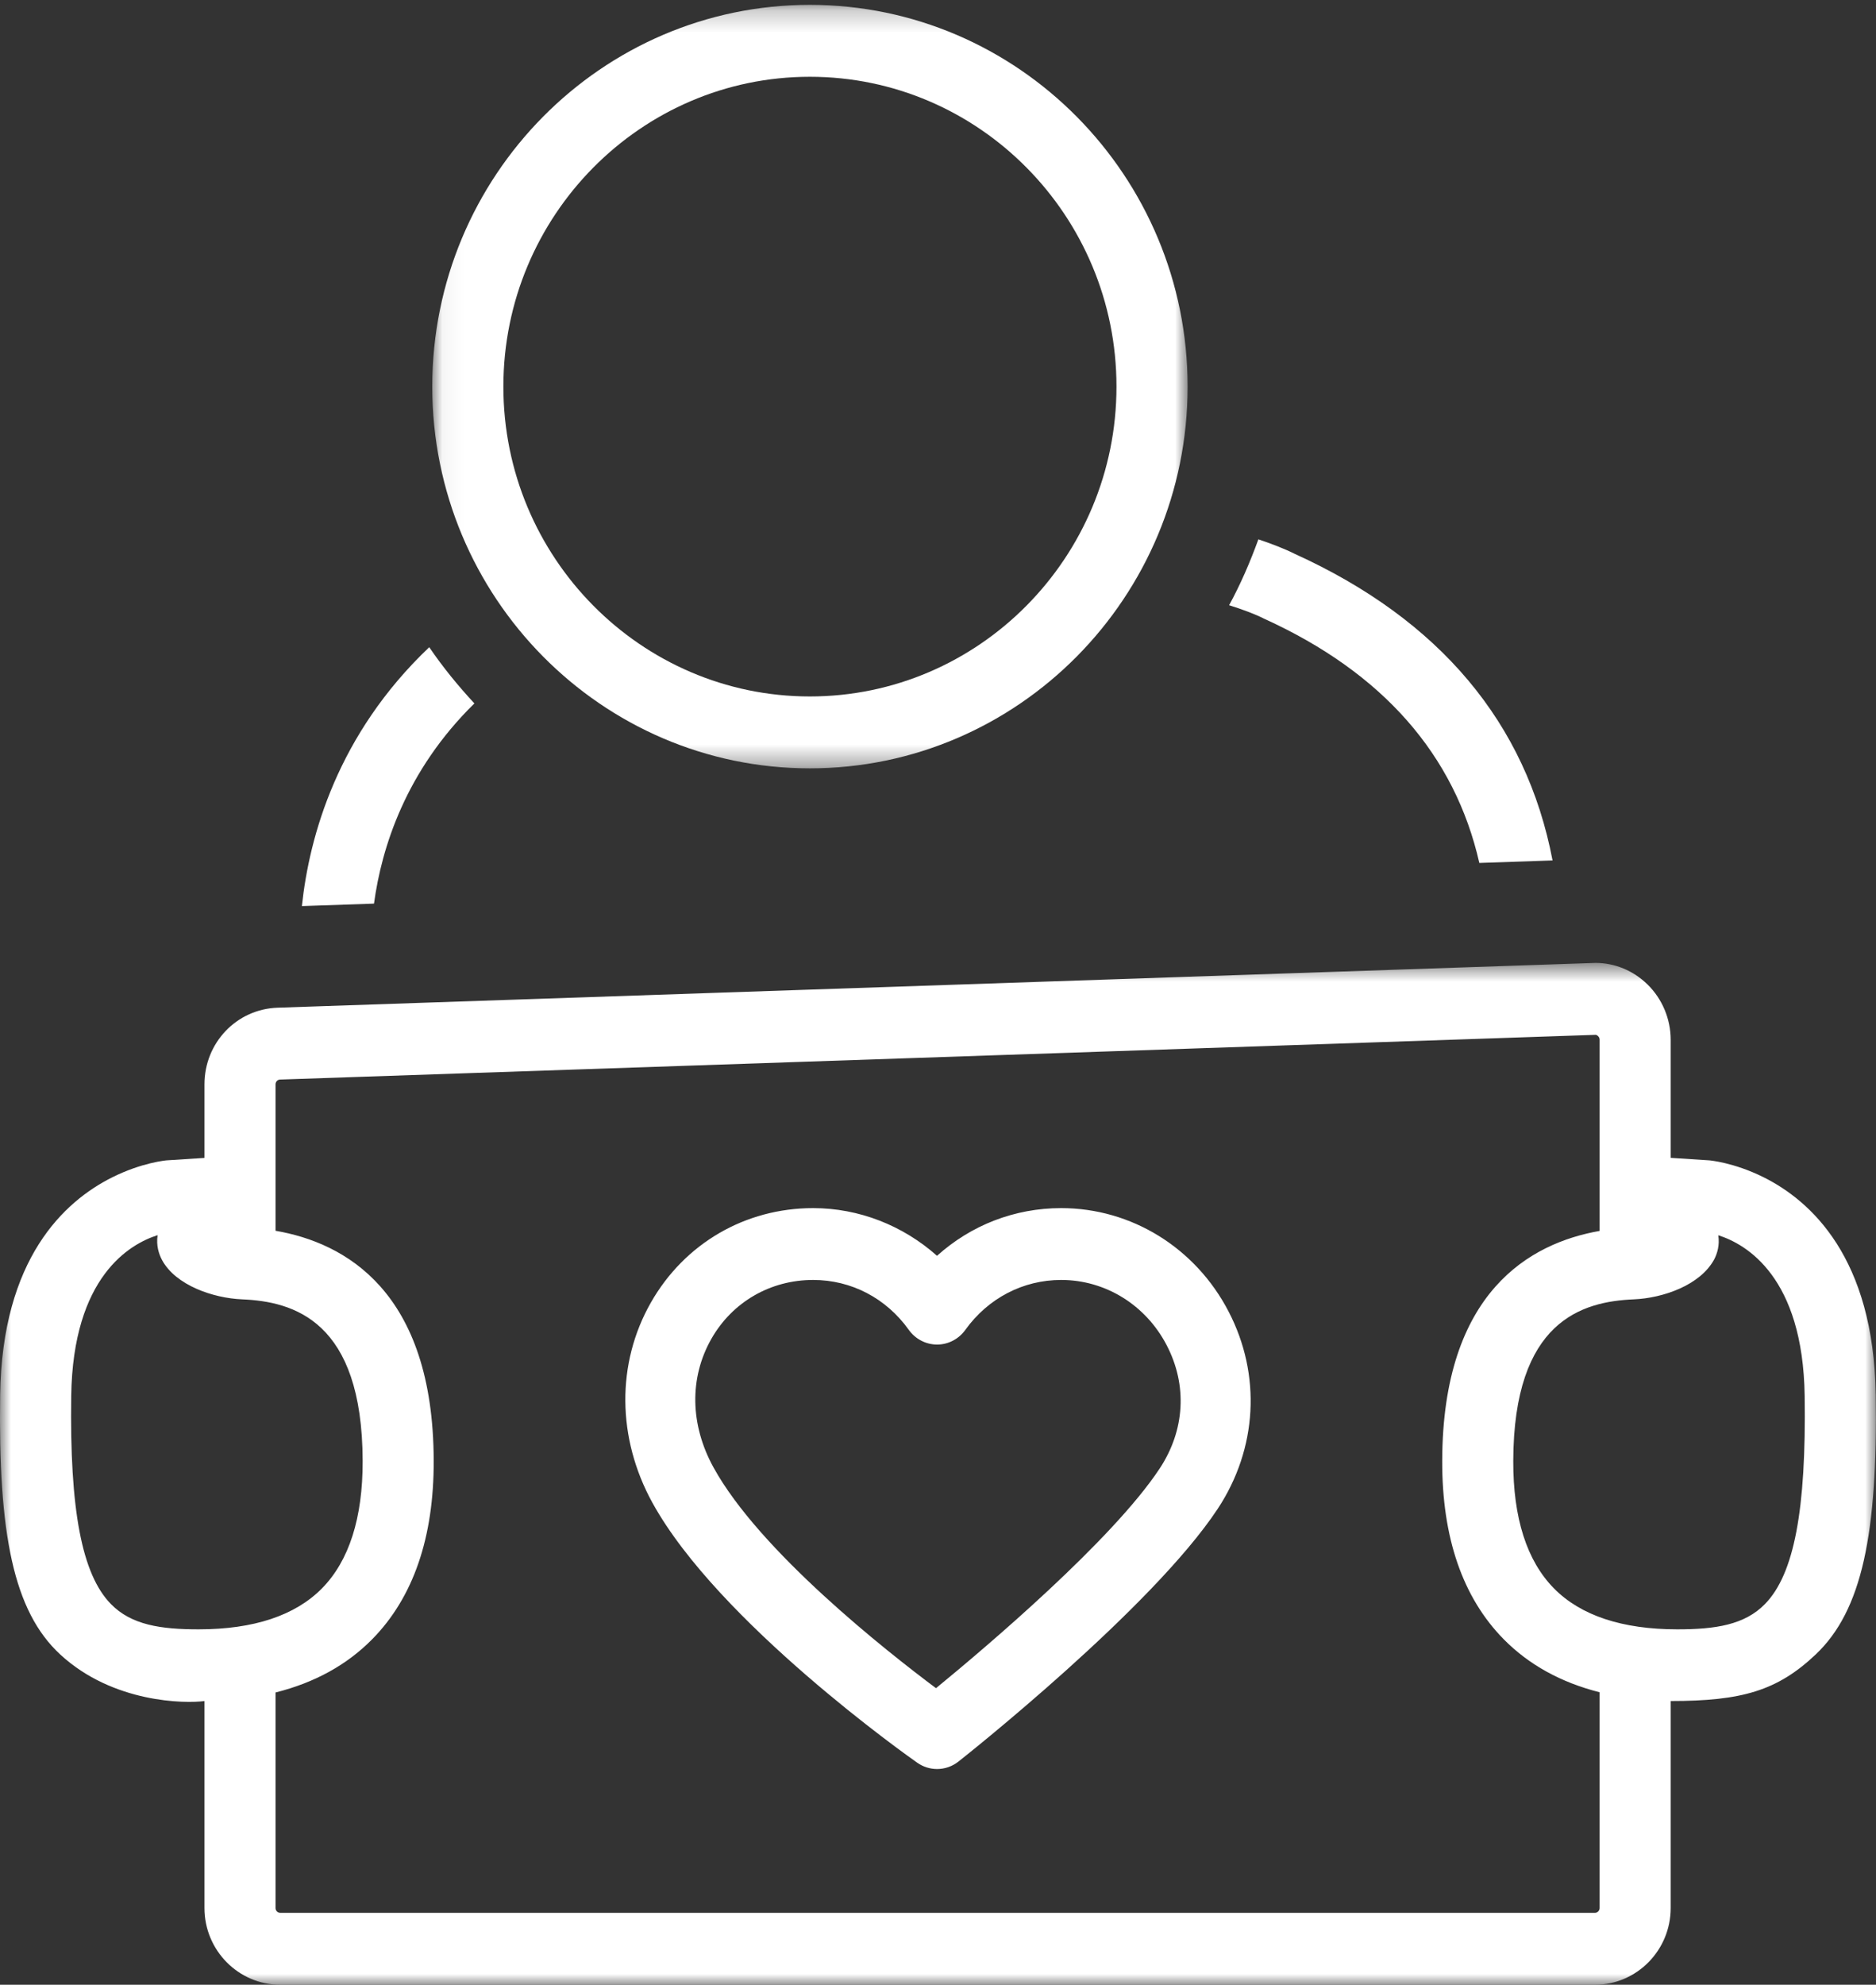 <?xml version="1.0" encoding="UTF-8"?> <svg xmlns="http://www.w3.org/2000/svg" xmlns:xlink="http://www.w3.org/1999/xlink" width="87px" height="92px" viewBox="0 0 87 92"><rect x="0" y="0" width="87" height="92" fill="#333333" stroke="none"/><!-- Generator: Sketch 57.1 (83088) - https://sketch.com --><title>Group 13</title><desc>Created with Sketch.</desc><defs><polygon id="path-1" points="0.046 0.225 35.076 0.225 35.076 35.616 0.046 35.616"></polygon><polygon id="path-3" points="0 0.634 86.995 0.634 86.995 48 0 48"></polygon></defs><g id="About-Us" stroke="none" stroke-width="1" fill="none" fill-rule="evenodd"><g id="About-Us-Hover" transform="translate(-557, -1659)"><g id="Group-13" transform="translate(557, 1659)"><path d="M22,32.606 C21.243,31.789 20.536,30.925 19.906,30 C15.659,34.033 14.345,38.747 14,42 L17.344,41.886 C17.698,39.276 18.824,35.72 22,32.606" id="Fill-1" fill="#FFFFFF"></path><path d="M58.63,28.682 C64.136,31.184 67.465,34.996 68.604,40 L72,39.884 C70.784,33.506 66.754,28.722 60.054,25.678 C59.566,25.433 58.983,25.212 58.358,25 C57.974,26.054 57.533,27.082 57,28.054 C57.617,28.248 58.178,28.454 58.63,28.682" id="Fill-3" fill="#FFFFFF"></path><g id="Group-7" transform="translate(20, 0)"><mask id="mask-2" fill="white"><use xlink:href="#path-1"></use></mask><g id="Clip-6"></g><path d="M17.557,3.559 C25.398,3.559 31.777,10.001 31.777,17.921 C31.777,25.84 25.398,32.283 17.557,32.283 C9.722,32.283 3.344,25.84 3.344,17.921 C3.344,10.001 9.722,3.559 17.557,3.559 M17.557,35.616 C27.216,35.616 35.076,27.679 35.076,17.921 C35.076,8.164 27.216,0.225 17.557,0.225 C7.902,0.225 0.046,8.164 0.046,17.921 C0.046,27.679 7.902,35.616 17.557,35.616" id="Fill-5" fill="#FFFFFF" mask="url(#mask-2)"></path></g><path d="M32.993,62.054 C33.966,60.349 35.73,59.33 37.709,59.33 C39.478,59.33 41.095,60.173 42.144,61.641 C42.45,62.07 42.936,62.323 43.454,62.325 L43.457,62.325 C43.973,62.325 44.459,62.073 44.766,61.646 C45.824,60.175 47.444,59.33 49.213,59.33 C51.263,59.33 53.138,60.49 54.107,62.359 C55.071,64.213 54.951,66.295 53.782,68.068 C51.58,71.401 45.708,76.368 43.407,78.253 C41.083,76.516 35.227,71.903 33.09,68.022 C31.997,66.038 31.962,63.863 32.993,62.054 M42.538,81.708 C42.815,81.903 43.137,82 43.457,82 C43.806,82 44.158,81.884 44.449,81.654 C44.814,81.365 53.431,74.541 56.476,69.932 C58.313,67.145 58.5,63.73 56.978,60.797 C55.444,57.838 52.468,56 49.213,56 C47.054,56 45.034,56.789 43.454,58.211 C41.875,56.805 39.833,56 37.709,56 C34.561,56 31.748,57.636 30.187,60.374 C28.579,63.192 28.607,66.662 30.257,69.659 C33.307,75.196 42.162,81.446 42.538,81.708" id="Fill-8" fill="#FFFFFF"></path><g id="Group-12" transform="translate(0, 44)"><mask id="mask-4" fill="white"><use xlink:href="#path-3"></use></mask><g id="Clip-11"></g><path d="M5.14,30.349 C3.794,28.969 3.228,25.993 3.303,20.704 C3.382,15.166 6.029,13.658 7.31,13.254 C7.237,13.729 7.364,14.125 7.518,14.413 C8.154,15.58 9.886,16.172 11.225,16.229 C13.619,16.33 16.802,17.218 16.818,23.72 C16.825,26.364 16.189,28.35 14.929,29.629 C13.687,30.886 11.764,31.525 9.212,31.525 C7.455,31.525 6.091,31.325 5.14,30.349 L5.14,30.349 Z M12.778,6.264 C12.778,6.142 12.87,6.044 12.99,6.041 L73.99,3.968 C74.013,3.968 74.051,3.968 74.115,4.032 C74.158,4.073 74.183,4.132 74.183,4.193 L74.183,13.057 C70.972,13.62 66.902,15.874 66.883,23.71 C66.872,27.269 67.832,30.052 69.734,31.984 C70.903,33.168 72.393,33.989 74.183,34.442 L74.183,44.444 C74.183,44.566 74.084,44.666 73.963,44.666 L12.999,44.666 C12.875,44.666 12.778,44.569 12.778,44.444 L12.778,34.452 C14.584,34.001 16.085,33.177 17.261,31.984 C19.163,30.054 20.123,27.272 20.113,23.712 C20.094,15.845 15.992,13.602 12.778,13.05 L12.778,6.264 Z M79.494,14.382 C79.637,14.108 79.756,13.724 79.686,13.258 C80.991,13.673 83.613,15.192 83.692,20.704 C83.768,25.992 83.203,28.968 81.854,30.349 C80.905,31.325 79.54,31.525 77.784,31.525 C75.231,31.525 73.307,30.886 72.067,29.629 C70.805,28.349 70.17,26.362 70.178,23.72 C70.194,17.218 73.377,16.33 75.771,16.229 C77.112,16.172 78.842,15.58 79.494,14.382 L79.494,14.382 Z M9.482,34.849 L9.482,44.444 C9.482,46.405 11.06,48 12.999,48 L73.963,48 C75.902,48 77.478,46.405 77.478,44.444 L77.478,34.848 C80.776,34.848 82.425,34.372 84.203,32.69 C86.359,30.652 87.08,27.077 86.987,20.654 C86.895,14.305 83.986,11.657 81.762,10.557 C80.391,9.88 79.28,9.786 79.252,9.785 L77.478,9.67 L77.478,4.193 C77.478,3.234 77.088,2.302 76.405,1.634 C75.746,0.989 74.887,0.634 73.99,0.634 L12.879,2.71 C10.975,2.773 9.482,4.334 9.482,6.264 L9.482,9.673 L7.745,9.785 C7.716,9.786 6.585,9.882 5.198,10.577 C2.977,11.688 0.098,14.338 0.007,20.654 C-0.084,27.08 0.616,30.68 2.793,32.69 C5.242,34.953 8.615,34.968 9.482,34.849 L9.482,34.849 Z" id="Fill-10" fill="#FFFFFF" mask="url(#mask-4)"></path></g></g></g></g></svg> 